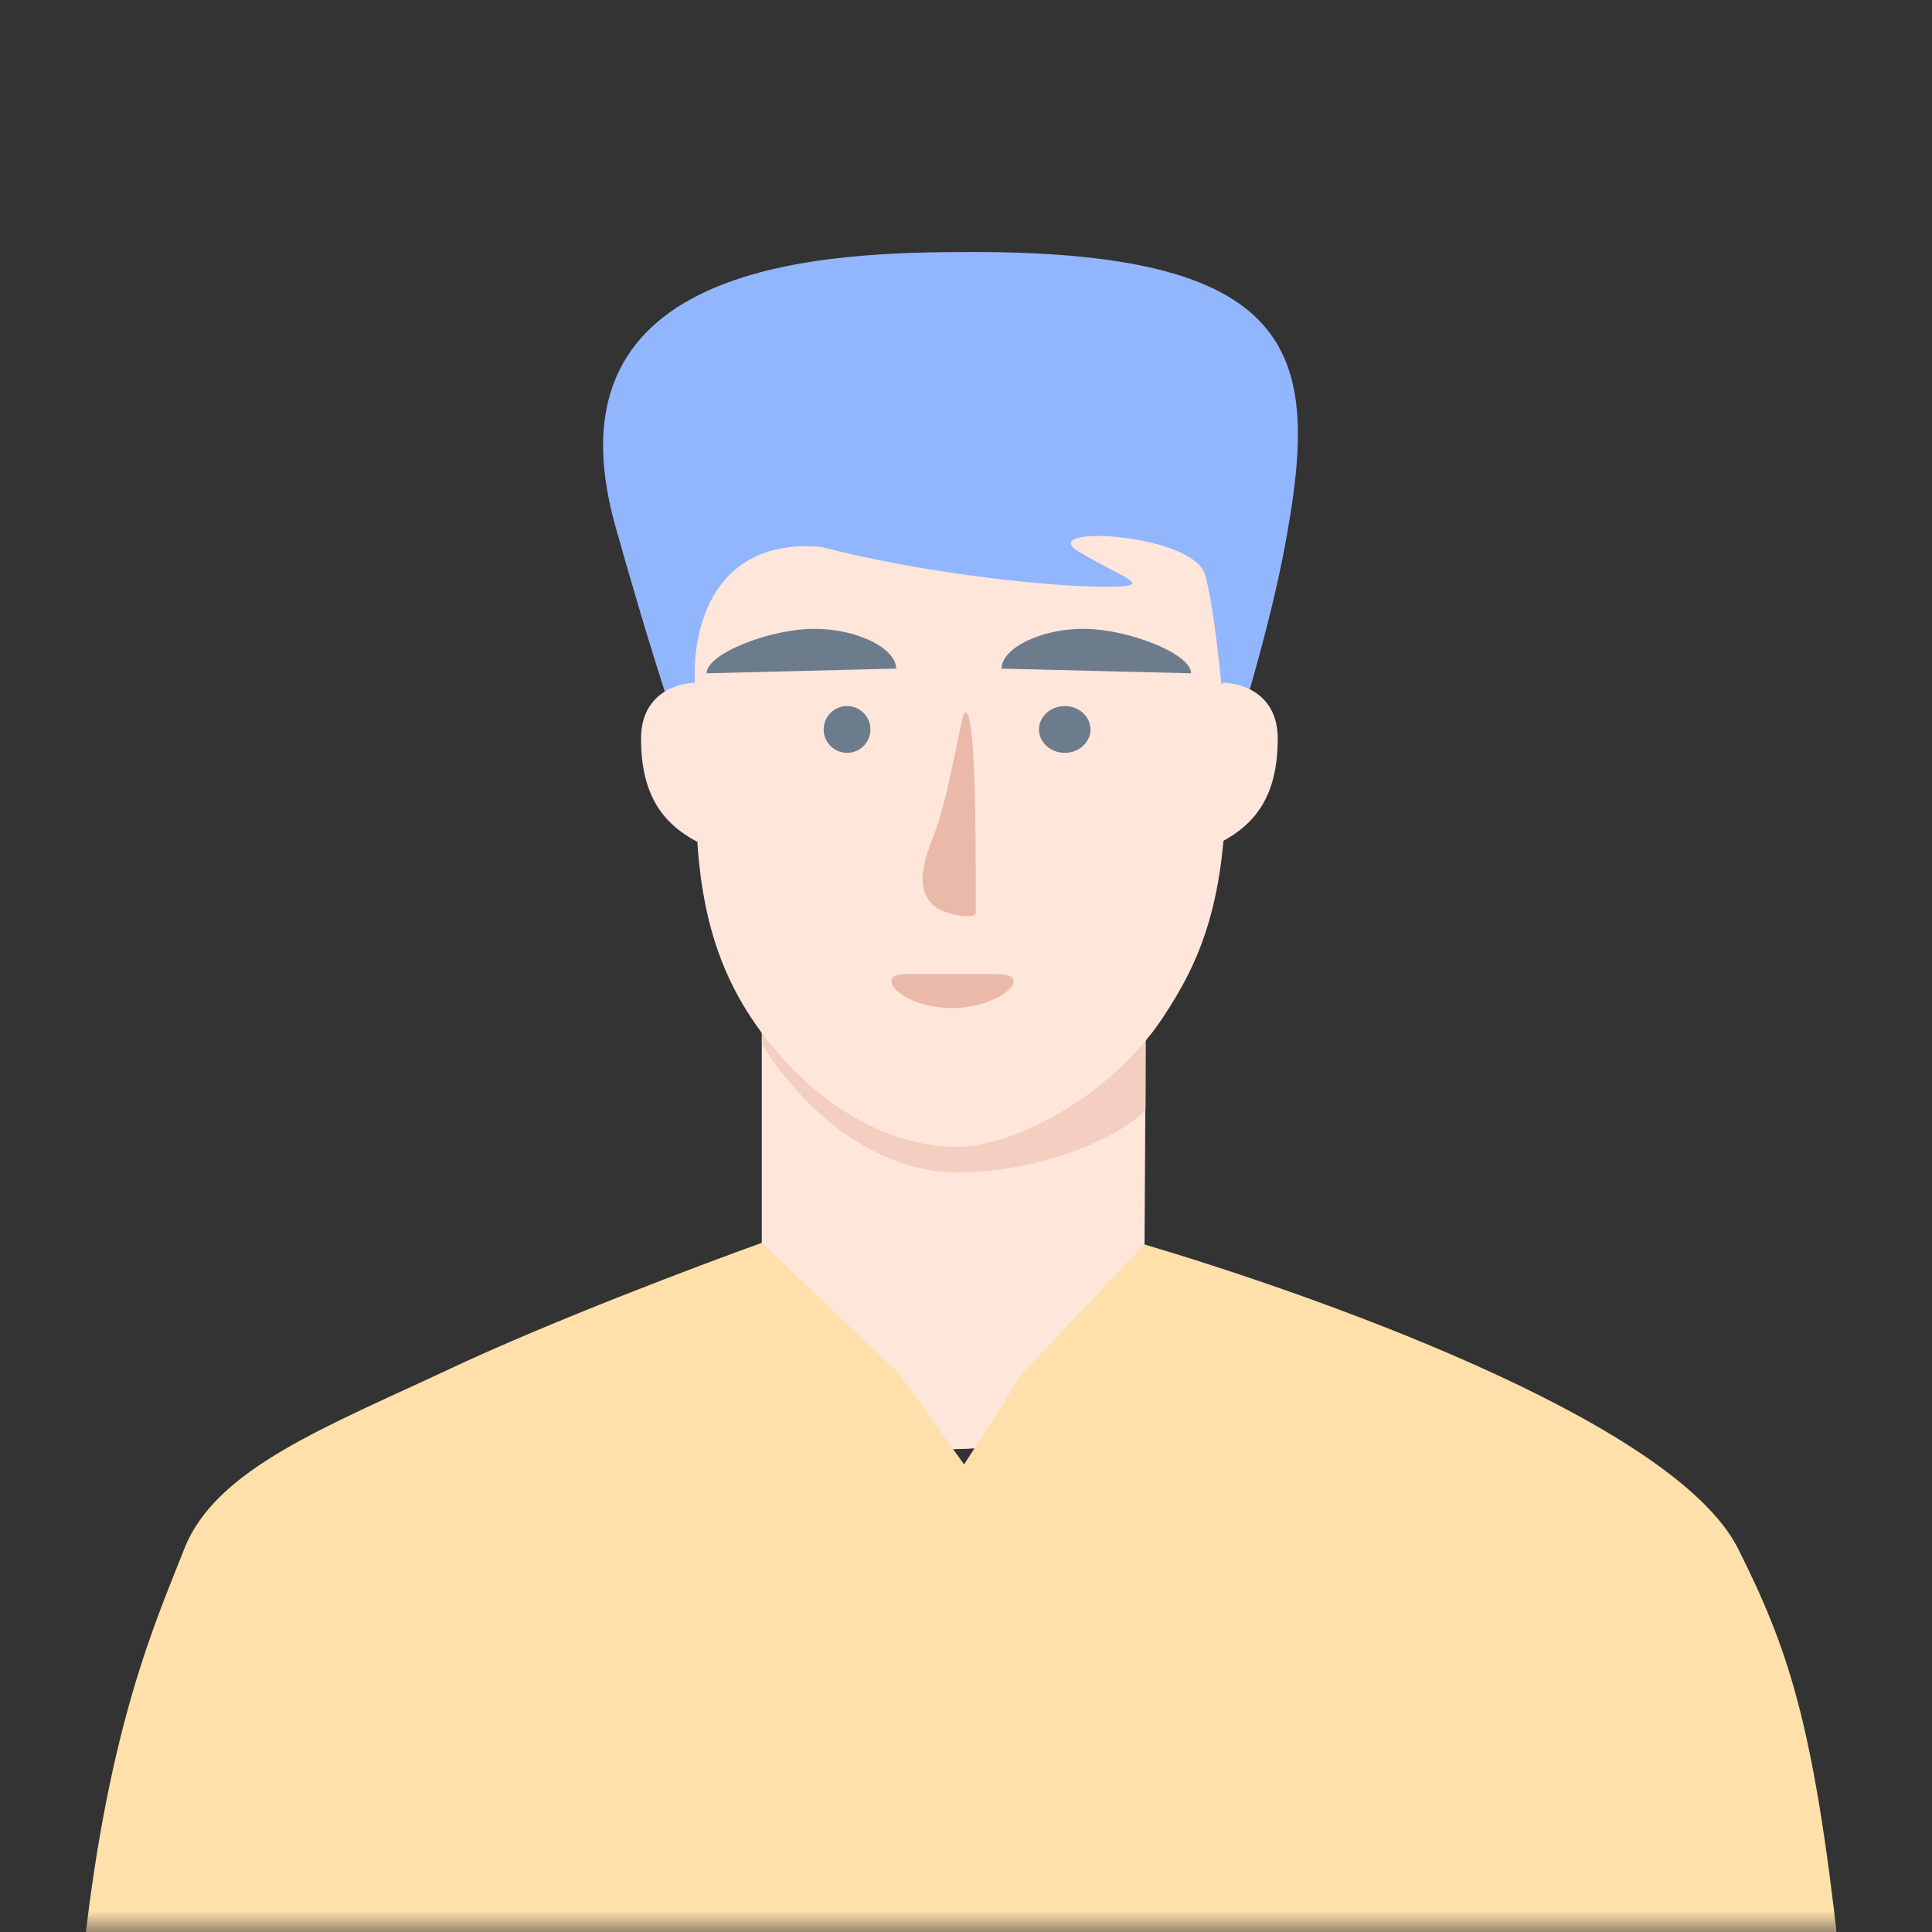 <svg width="46" height="46" viewBox="0 0 46 46" fill="none" xmlns="http://www.w3.org/2000/svg">
<rect x="0" y="0" width="46" height="46" fill="#333333" stroke="none"/>
<mask id="mask0_226_13759" style="mask-type:alpha" maskUnits="userSpaceOnUse" x="0" y="0" width="46" height="46">
<rect width="46" height="46" fill="#000F9B"/>
</mask>
<g mask="url(#mask0_226_13759)">
<path d="M14.65 12.521C12.867 6.167 19.722 6 23.177 6C31.091 6 31.425 8.564 30.589 13.022C29.89 16.751 27.803 22.441 27.023 24.447C25.343 28.765 22.174 26.174 20.168 24.948C18.161 23.722 16.295 18.379 14.65 12.521Z" fill="#92B6FD"/>
<path d="M18.138 30.645V24.246H27.281C27.281 24.831 27.246 30.099 27.246 30.8C27.246 31.677 26.402 34.503 22.71 34.503C19.017 34.503 18.138 31.697 18.138 30.645Z" fill="#FFE6DB"/>
<path d="M10.754 32.572C13.146 31.45 16.674 30.117 18.139 29.591L21.394 32.694L22.955 34.868L24.348 32.694L27.246 29.629C30.997 30.74 39.836 33.779 41.386 36.879C42.58 39.266 43.176 41.027 43.773 46.398H36.015H9.161L2 46.398C2.597 41.027 3.716 38.592 4.387 36.879C5.136 34.967 7.765 33.975 10.754 32.572Z" fill="#FFE0AB"/>
<path d="M18.138 24.247H27.281V26.427C26.597 27.127 24.741 27.914 22.784 27.914C20.828 27.914 19.116 26.427 18.138 24.858V24.247Z" fill="#EBB9AA" fill-opacity="0.55"/>
<path d="M16.556 18.368C16.556 16.965 16.497 14.276 16.556 12.756C17.318 12.639 19.616 12.405 22.71 12.405C25.805 12.405 28.22 12.639 29.04 12.756C29.04 13.642 29.102 16.194 29.2 18.368C29.2 21.456 28.594 22.866 27.675 24.246C26.452 26.08 24.173 27.303 22.784 27.303C20.95 27.303 19.116 26.08 17.894 24.246C16.671 22.412 16.556 20.431 16.556 18.368Z" fill="#FFE6DB"/>
<path d="M15.263 17.584C15.263 16.53 16.099 16.254 16.601 16.254V20.044C15.765 19.601 15.263 18.913 15.263 17.584Z" fill="#FFE6DB"/>
<path d="M30.422 17.584C30.422 16.53 29.586 16.254 29.085 16.254V20.044C29.921 19.601 30.422 18.913 30.422 17.584Z" fill="#FFE6DB"/>
<path d="M23.735 23.191H21.562C20.773 23.191 21.453 24.001 22.676 24.001C23.821 24.001 24.671 23.191 23.735 23.191Z" fill="#EBB9AA"/>
<path d="M19.388 14.972C18.333 14.972 16.824 15.563 16.824 16.031L21.338 15.919C21.338 15.452 20.443 14.972 19.388 14.972Z" fill="#6D7C8C"/>
<path d="M25.797 14.972C26.852 14.972 28.36 15.563 28.36 16.031L23.846 15.919C23.846 15.452 24.742 14.972 25.797 14.972Z" fill="#6D7C8C"/>
<circle cx="20.168" cy="17.368" r="0.557" fill="#6D7C8C"/>
<ellipse cx="25.351" cy="17.368" rx="0.613" ry="0.557" fill="#6D7C8C"/>
<path d="M22.174 21.511C21.896 21.186 21.878 20.771 22.23 19.894C22.582 19.017 22.843 17.258 22.955 16.979C23.233 16.701 23.233 19.726 23.233 21.679L23.233 21.733C23.233 21.909 22.414 21.789 22.174 21.511Z" fill="#EBB9AA"/>
<path d="M26.298 13.97C24.916 13.97 21.895 13.635 19.555 13.022C16.969 12.799 16.471 14.973 16.545 16.31C16.248 15.251 15.709 12.955 15.932 12.242C16.211 11.35 19.164 10.18 22.508 10.124C25.852 10.068 29.196 11.183 29.92 12.855C30.5 14.193 29.567 15.716 29.084 16.31C29.01 15.66 28.887 14.385 28.694 13.691C28.416 12.688 24.611 12.489 25.685 13.134C26.8 13.802 27.58 13.97 26.298 13.97Z" fill="#92B6FD"/>
</g>
</svg>
